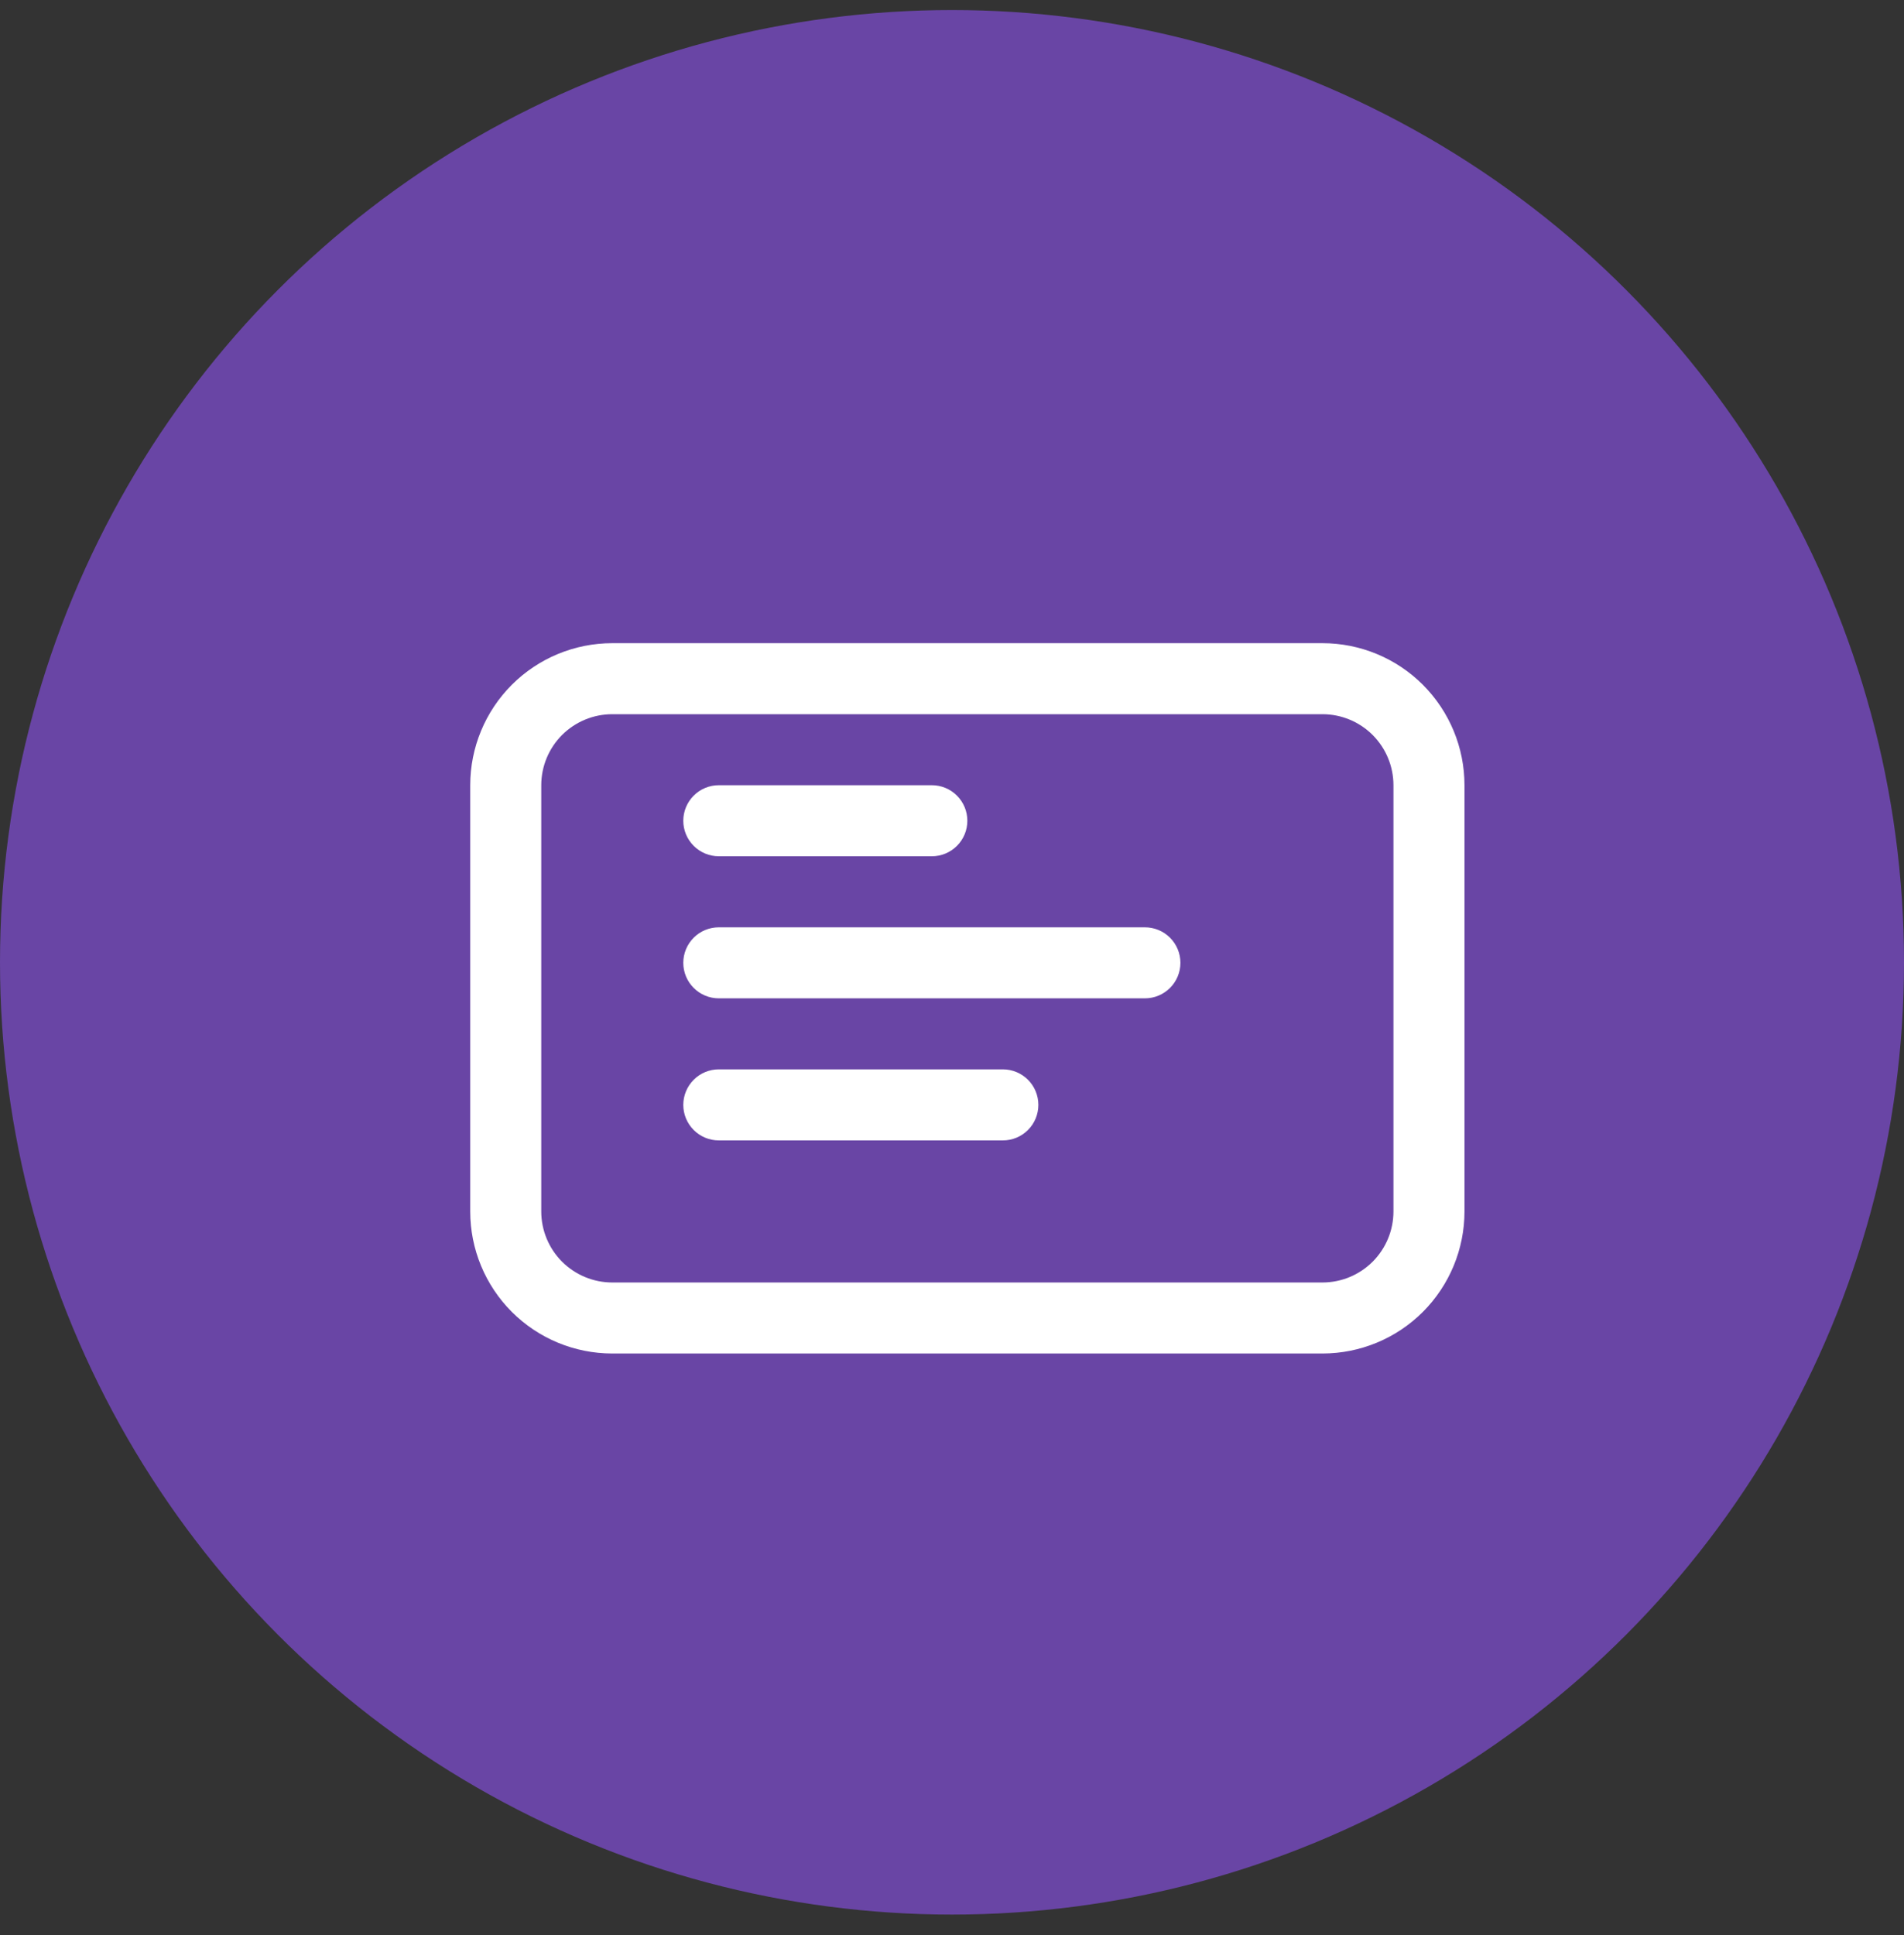 <svg width="62" height="63" viewBox="0 0 62 63" fill="none" xmlns="http://www.w3.org/2000/svg">
<rect x="0" y="0" width="62" height="63" fill="#333333" stroke="none"/>
<circle cx="31" cy="31.327" r="31" fill="#6945A5"/>
<path d="M23.406 25.562C23.1 25.562 22.805 25.684 22.589 25.901C22.372 26.118 22.25 26.412 22.25 26.719C22.25 27.025 22.372 27.32 22.589 27.536C22.805 27.753 23.1 27.875 23.406 27.875H30.344C30.65 27.875 30.945 27.753 31.161 27.536C31.378 27.32 31.5 27.025 31.5 26.719C31.5 26.412 31.378 26.118 31.161 25.901C30.945 25.684 30.65 25.562 30.344 25.562H23.406Z" fill="white"/>
<path d="M22.25 31.344C22.25 31.037 22.372 30.743 22.589 30.526C22.805 30.309 23.1 30.188 23.406 30.188H37.281C37.588 30.188 37.882 30.309 38.099 30.526C38.316 30.743 38.438 31.037 38.438 31.344C38.438 31.65 38.316 31.945 38.099 32.161C37.882 32.378 37.588 32.5 37.281 32.5H23.406C23.1 32.5 22.805 32.378 22.589 32.161C22.372 31.945 22.25 31.65 22.25 31.344Z" fill="white"/>
<path d="M23.406 34.812C23.1 34.812 22.805 34.934 22.589 35.151C22.372 35.368 22.25 35.662 22.25 35.969C22.25 36.275 22.372 36.569 22.589 36.786C22.805 37.003 23.1 37.125 23.406 37.125H32.656C32.963 37.125 33.257 37.003 33.474 36.786C33.691 36.569 33.812 36.275 33.812 35.969C33.812 35.662 33.691 35.368 33.474 35.151C33.257 34.934 32.963 34.812 32.656 34.812H23.406Z" fill="white"/>
<path d="M19.938 20.938C18.711 20.938 17.535 21.425 16.667 22.292C15.8 23.16 15.312 24.336 15.312 25.562V39.438C15.312 40.664 15.8 41.84 16.667 42.708C17.535 43.575 18.711 44.062 19.938 44.062H43.062C44.289 44.062 45.465 43.575 46.333 42.708C47.2 41.84 47.688 40.664 47.688 39.438V25.562C47.688 24.336 47.2 23.16 46.333 22.292C45.465 21.425 44.289 20.938 43.062 20.938H19.938ZM17.625 25.562C17.625 24.949 17.869 24.361 18.302 23.927C18.736 23.494 19.324 23.25 19.938 23.25H43.062C43.676 23.25 44.264 23.494 44.698 23.927C45.131 24.361 45.375 24.949 45.375 25.562V39.438C45.375 40.051 45.131 40.639 44.698 41.073C44.264 41.506 43.676 41.75 43.062 41.75H19.938C19.324 41.75 18.736 41.506 18.302 41.073C17.869 40.639 17.625 40.051 17.625 39.438V25.562Z" fill="white"/>
</svg>
